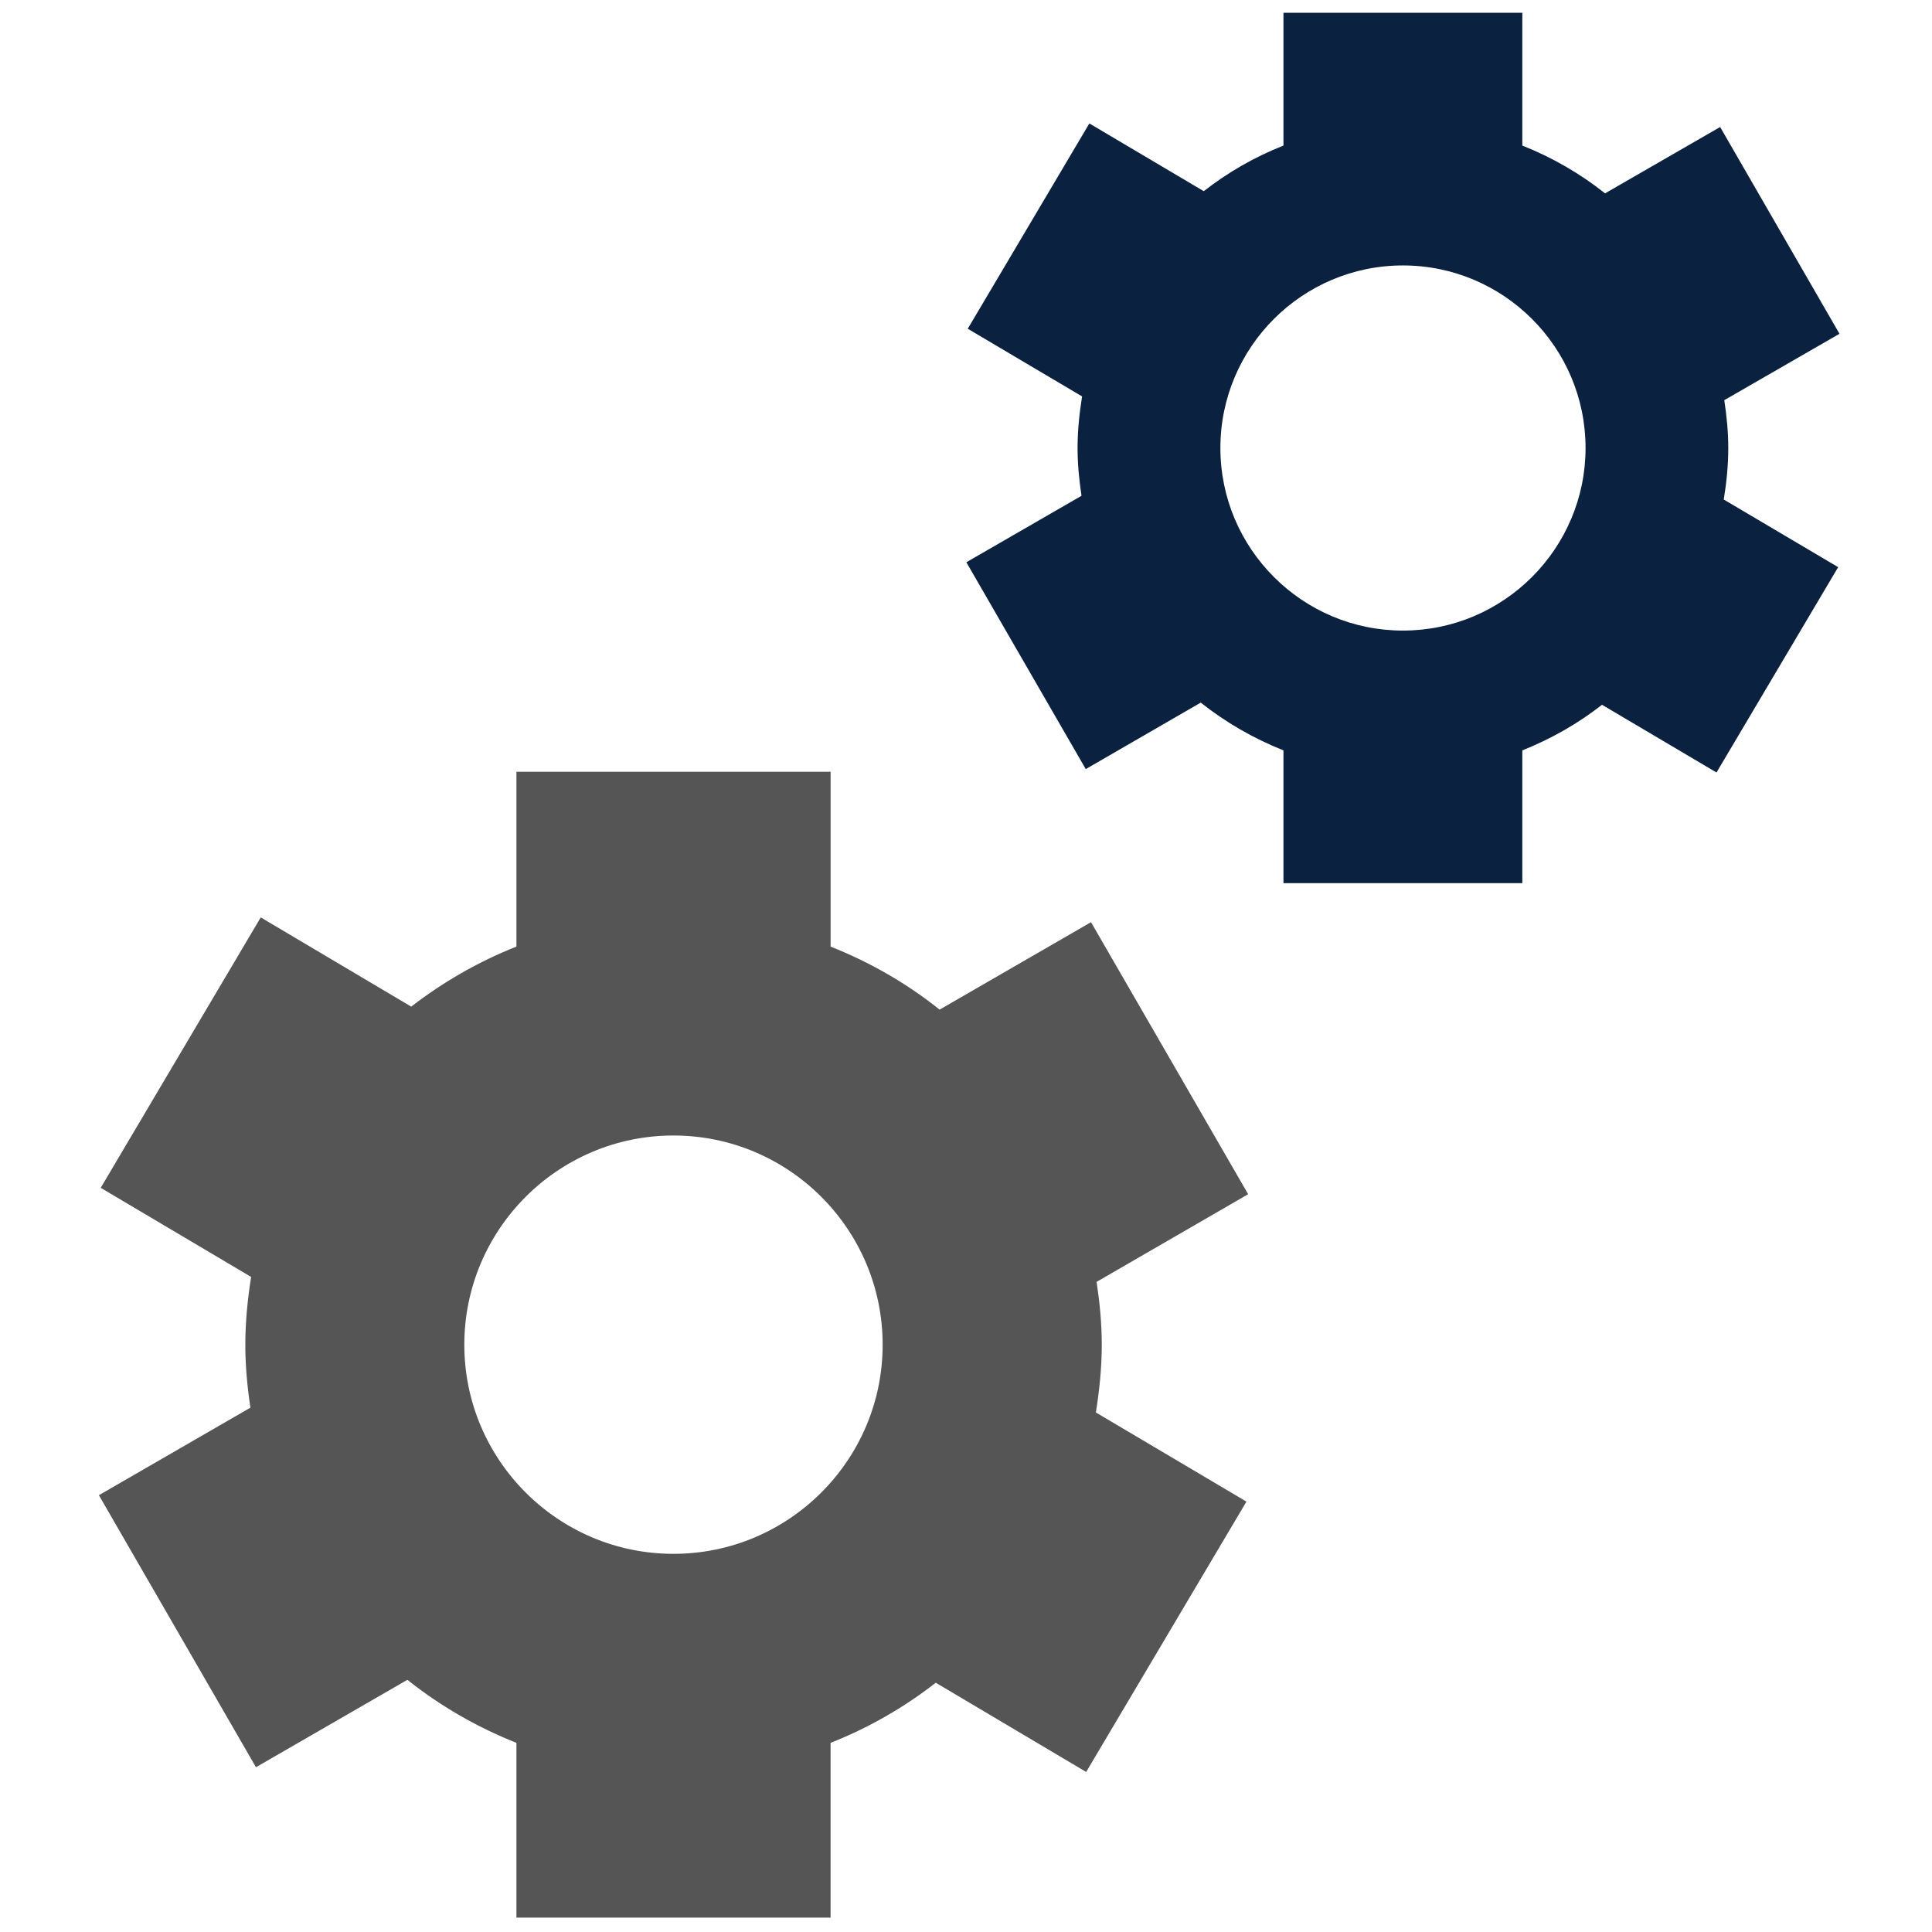 <?xml version="1.0" ?><!DOCTYPE svg  PUBLIC '-//W3C//DTD SVG 1.1//EN'  'http://www.w3.org/Graphics/SVG/1.1/DTD/svg11.dtd'><svg enable-background="new 0 0 91 91" height="91px" id="Layer_1" version="1.1" viewBox="0 0 91 91" width="91px" xml:space="preserve" xmlns="http://www.w3.org/2000/svg" xmlns:xlink="http://www.w3.org/1999/xlink"><g><g><path d="M51.895,63.339c0-1.01-0.098-1.996-0.244-2.961l7.139-4.129l-7.402-12.813l-7.131,4.119    c-1.539-1.232-3.271-2.229-5.135-2.969v-8.234H24.324v8.234c-1.789,0.709-3.455,1.668-4.955,2.828l-7.088-4.203L4.744,55.948    l7.084,4.197c-0.164,1.041-0.273,2.105-0.273,3.193c0,1.008,0.094,1.996,0.24,2.965l-7.137,4.123l7.398,12.813l7.133-4.117    c1.539,1.229,3.275,2.229,5.135,2.969v8.232h14.797v-8.232c1.791-0.707,3.455-1.662,4.955-2.832l7.084,4.203l7.549-12.734    l-7.092-4.199C51.783,65.489,51.895,64.425,51.895,63.339 M31.72,73.188c-5.43,0-9.85-4.418-9.85-9.85    c0-5.434,4.42-9.854,9.85-9.854c5.434,0,9.854,4.42,9.854,9.854C41.574,68.771,37.154,73.188,31.72,73.188" fill="#555555"/><path d="M81.404,21.101c0-0.77-0.076-1.516-0.188-2.252l5.426-3.127l-5.621-9.74l-5.42,3.125    c-1.172-0.928-2.482-1.691-3.898-2.25V0.603h-11.25v6.254c-1.359,0.537-2.623,1.262-3.754,2.148l-5.389-3.191l-5.727,9.67    l5.385,3.188c-0.127,0.797-0.213,1.604-0.213,2.43c0,0.766,0.076,1.514,0.186,2.25l-5.424,3.131l5.624,9.742l5.416-3.131    c1.176,0.932,2.488,1.689,3.896,2.25v6.254h11.25v-6.254c1.359-0.541,2.625-1.264,3.754-2.148l5.393,3.189l5.73-9.671    l-5.389-3.186C81.322,22.732,81.404,21.929,81.404,21.101 M66.08,29.701c-4.74,0-8.598-3.861-8.598-8.6    c0-4.744,3.857-8.598,8.598-8.598c4.742,0,8.602,3.854,8.602,8.598C74.682,25.839,70.822,29.701,66.08,29.701" fill="#0b2140"/></g></g></svg>
